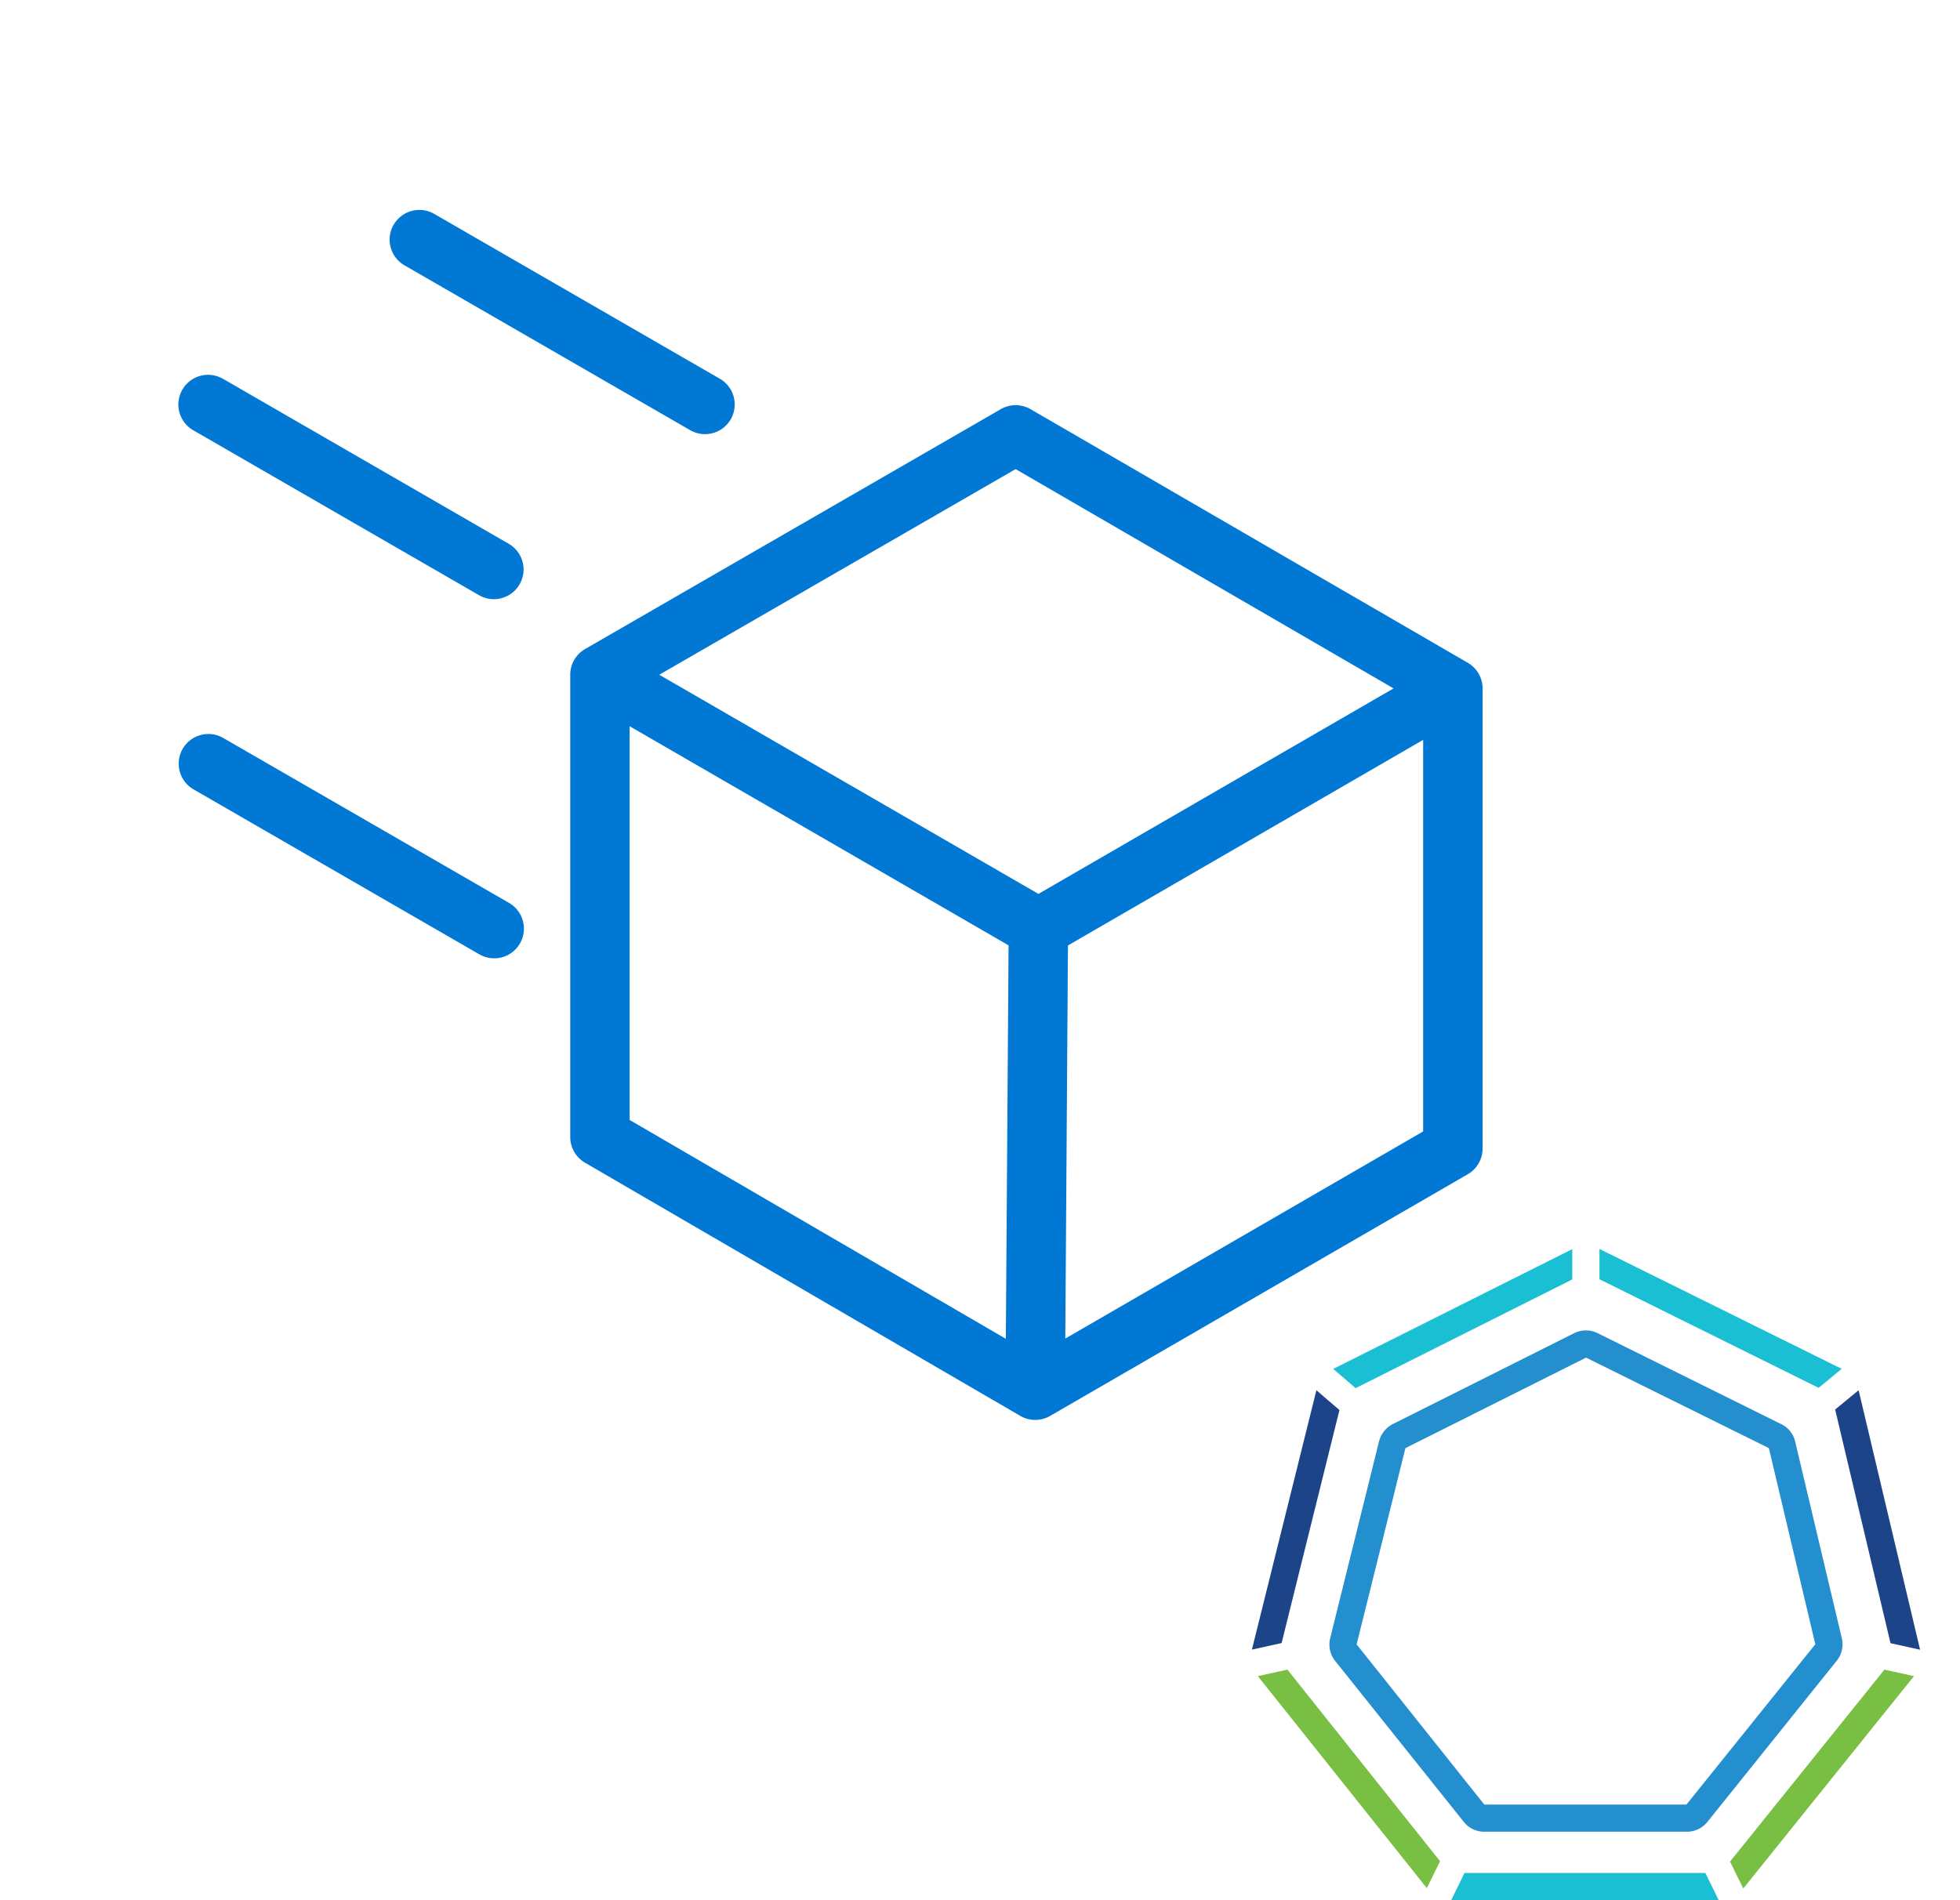 <svg viewBox="0 0 33 32" xmlns="http://www.w3.org/2000/svg"><path fill-rule="evenodd" clip-rule="evenodd" d="M6.628 3.785a.5.5 0 0 1 .683-.183l4.812 2.778a.5.5 0 0 1-.5.866L6.81 4.468a.5.5 0 0 1-.183-.683ZM3.756 6.381a.5.5 0 1 0-.5.866l4.812 2.778a.5.5 0 0 0 .5-.866L3.756 6.38Zm13.595.51a.5.5 0 0 0-.5-.001l-7 4.04a.5.5 0 0 0-.25.433v7.784a.5.5 0 0 0 .248.433l7.329 4.264a.5.5 0 0 0 .502.001l7.032-4.07a.5.5 0 0 0 .25-.433v-7.749a.5.5 0 0 0-.25-.432l-7.36-4.27Zm-6.75 11.969v-6.63l6.38 3.69-.046 6.626L10.6 18.86Zm7.335 3.682.045-6.62 5.98-3.462v6.594l-6.025 3.488Zm-.453-7.488 5.98-3.461L17.1 7.9l-6 3.463 6.383 3.69ZM3.756 12.426a.5.5 0 0 0-.5.866l4.812 2.778a.5.5 0 1 0 .5-.866l-4.812-2.778Z" fill="#0278D5"/><path d="M28.401 30.847h-3.41a.439.439 0 0 1-.346-.166l-2.165-2.71a.444.444 0 0 1-.084-.383l.823-3.317a.45.45 0 0 1 .233-.29l3.052-1.53a.445.445 0 0 1 .395 0l3.091 1.532a.435.435 0 0 1 .235.294l.786 3.316a.443.443 0 0 1-.085.373l-2.18 2.717a.44.44 0 0 1-.345.164Zm-3.41-.457h3.403l2.17-2.7-.782-3.303-3.078-1.524-3.041 1.524-.822 3.305 2.15 2.698Z" fill="#238FCF"/><path d="m30.62 23.372.388-.32-4.078-2.019v.51l3.69 1.829Z" fill="#1BBFD3"/><path d="m21.675 28.117-.497.11 2.845 3.57.223-.453-2.57-3.227Z" fill="#79BF43"/><path d="M26.472 21.546v-.51l-4.025 2.017.377.324 3.648-1.831Z" fill="#1BBFD3"/><path d="m22.552 23.746-.388-.334-1.086 4.368.5-.11.974-3.924ZM31.83 27.672l.498.11-1.035-4.37-.395.325.932 3.935Z" fill="#1D4489"/><path d="m31.728 28.117-2.6 3.233.223.453 2.874-3.576-.497-.11Z" fill="#79BF43"/><path d="m24.657 31.542-.223.458h4.503l-.224-.458h-4.056Z" fill="#1BBFD3"/></svg>